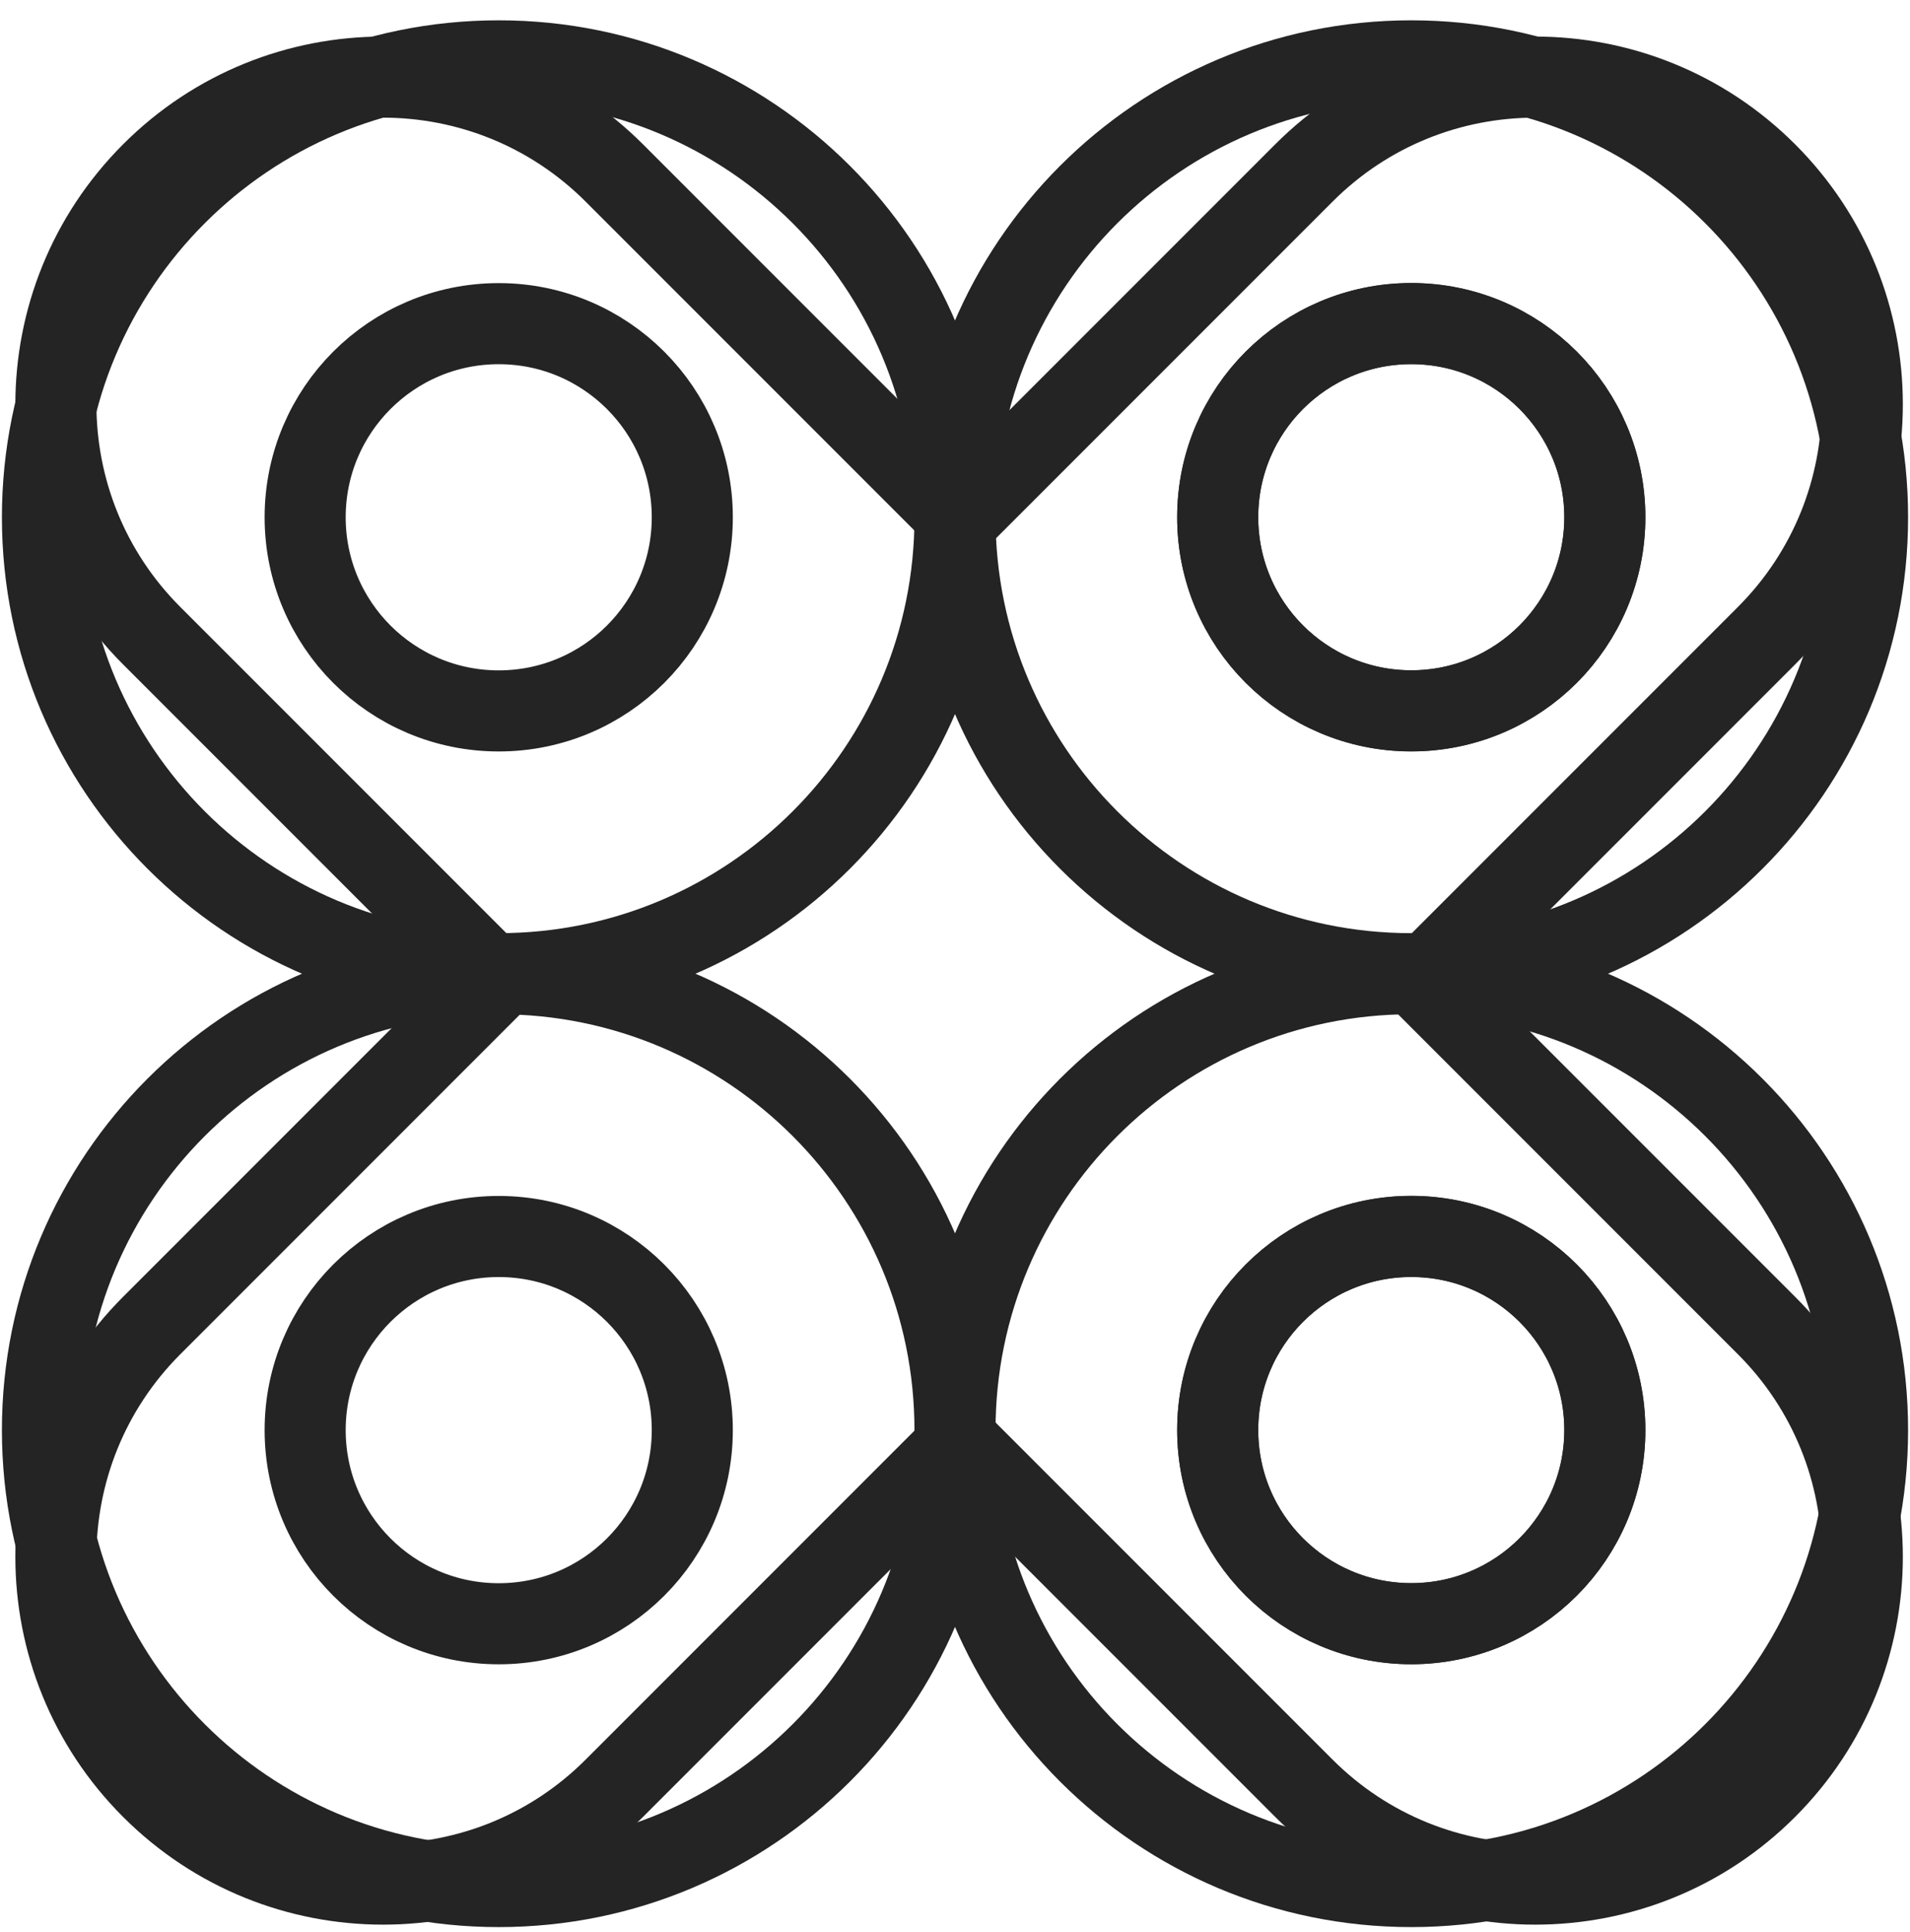 <svg width="90" height="91" viewBox="0 0 90 91" fill="none" xmlns="http://www.w3.org/2000/svg">
<path d="M66.991 46.192L83.237 29.947C89.258 23.925 89.258 14.164 83.237 8.149C77.215 2.127 67.454 2.127 61.439 8.149L45.193 24.394L28.948 8.149C22.926 2.127 13.165 2.127 7.15 8.149C1.128 14.171 1.128 23.932 7.15 29.947L23.395 46.192L7.15 62.438C1.128 68.459 1.128 78.221 7.15 84.236C13.171 90.257 22.933 90.257 28.948 84.236L45.193 67.99L61.439 84.236C67.46 90.257 77.221 90.257 83.237 84.236C89.258 78.214 89.258 68.453 83.237 62.438L66.991 46.192Z" stroke="#242424" stroke-width="3.82"/>
<path d="M66.5 45.867C54.628 45.867 45 55.495 45 67.367C45 79.239 54.628 88.867 66.5 88.867C78.372 88.867 88 79.239 88 67.367C88 55.495 78.372 45.867 66.5 45.867ZM66.5 76.488C61.461 76.488 57.379 72.406 57.379 67.367C57.379 62.328 61.461 58.246 66.5 58.246C71.539 58.246 75.621 62.328 75.621 67.367C75.621 72.406 71.539 76.488 66.5 76.488Z" stroke="#242424" stroke-width="3.82" stroke-miterlimit="10"/>
<path d="M23.5 45.867C11.628 45.867 2 55.495 2 67.367C2 79.239 11.628 88.867 23.5 88.867C35.372 88.867 45 79.239 45 67.367C45 55.495 35.372 45.867 23.5 45.867ZM23.5 76.488C18.461 76.488 14.379 72.406 14.379 67.367C14.379 62.328 18.461 58.246 23.5 58.246C28.539 58.246 32.621 62.328 32.621 67.367C32.621 72.406 28.539 76.488 23.5 76.488Z" stroke="#242424" stroke-width="3.82" stroke-miterlimit="10"/>
<path d="M66.499 58.24C61.46 58.24 57.378 62.322 57.378 67.361C57.378 72.4 61.46 76.482 66.499 76.482C71.538 76.482 75.62 72.4 75.62 67.361C75.62 62.322 71.538 58.24 66.499 58.24Z" stroke="#242424" stroke-width="3.82" stroke-miterlimit="10"/>
<path d="M66.5 45.867C78.372 45.867 88 36.239 88 24.367C88 12.495 78.372 2.867 66.5 2.867C54.628 2.867 45 12.495 45 24.367C45 36.239 54.628 45.867 66.5 45.867ZM66.5 15.24C71.539 15.24 75.621 19.322 75.621 24.361C75.621 29.4 71.539 33.482 66.5 33.482C61.461 33.482 57.379 29.4 57.379 24.361C57.379 19.322 61.461 15.24 66.5 15.24Z" stroke="#242424" stroke-width="3.82" stroke-miterlimit="10"/>
<path d="M45 24.367C45 12.495 35.372 2.867 23.5 2.867C11.628 2.867 2 12.495 2 24.367C2 36.239 11.628 45.867 23.5 45.867C35.372 45.867 45 36.239 45 24.367ZM23.5 33.488C18.461 33.488 14.379 29.406 14.379 24.367C14.379 19.328 18.461 15.246 23.5 15.246C28.539 15.246 32.621 19.328 32.621 24.367C32.621 29.406 28.539 33.488 23.5 33.488Z" stroke="#242424" stroke-width="3.82" stroke-miterlimit="10"/>
<path d="M66.499 33.488C71.538 33.488 75.62 29.406 75.62 24.367C75.62 19.328 71.538 15.246 66.499 15.246C61.46 15.246 57.378 19.328 57.378 24.367C57.378 29.406 61.46 33.488 66.499 33.488Z" stroke="#242424" stroke-width="3.82" stroke-miterlimit="10"/>
</svg>
